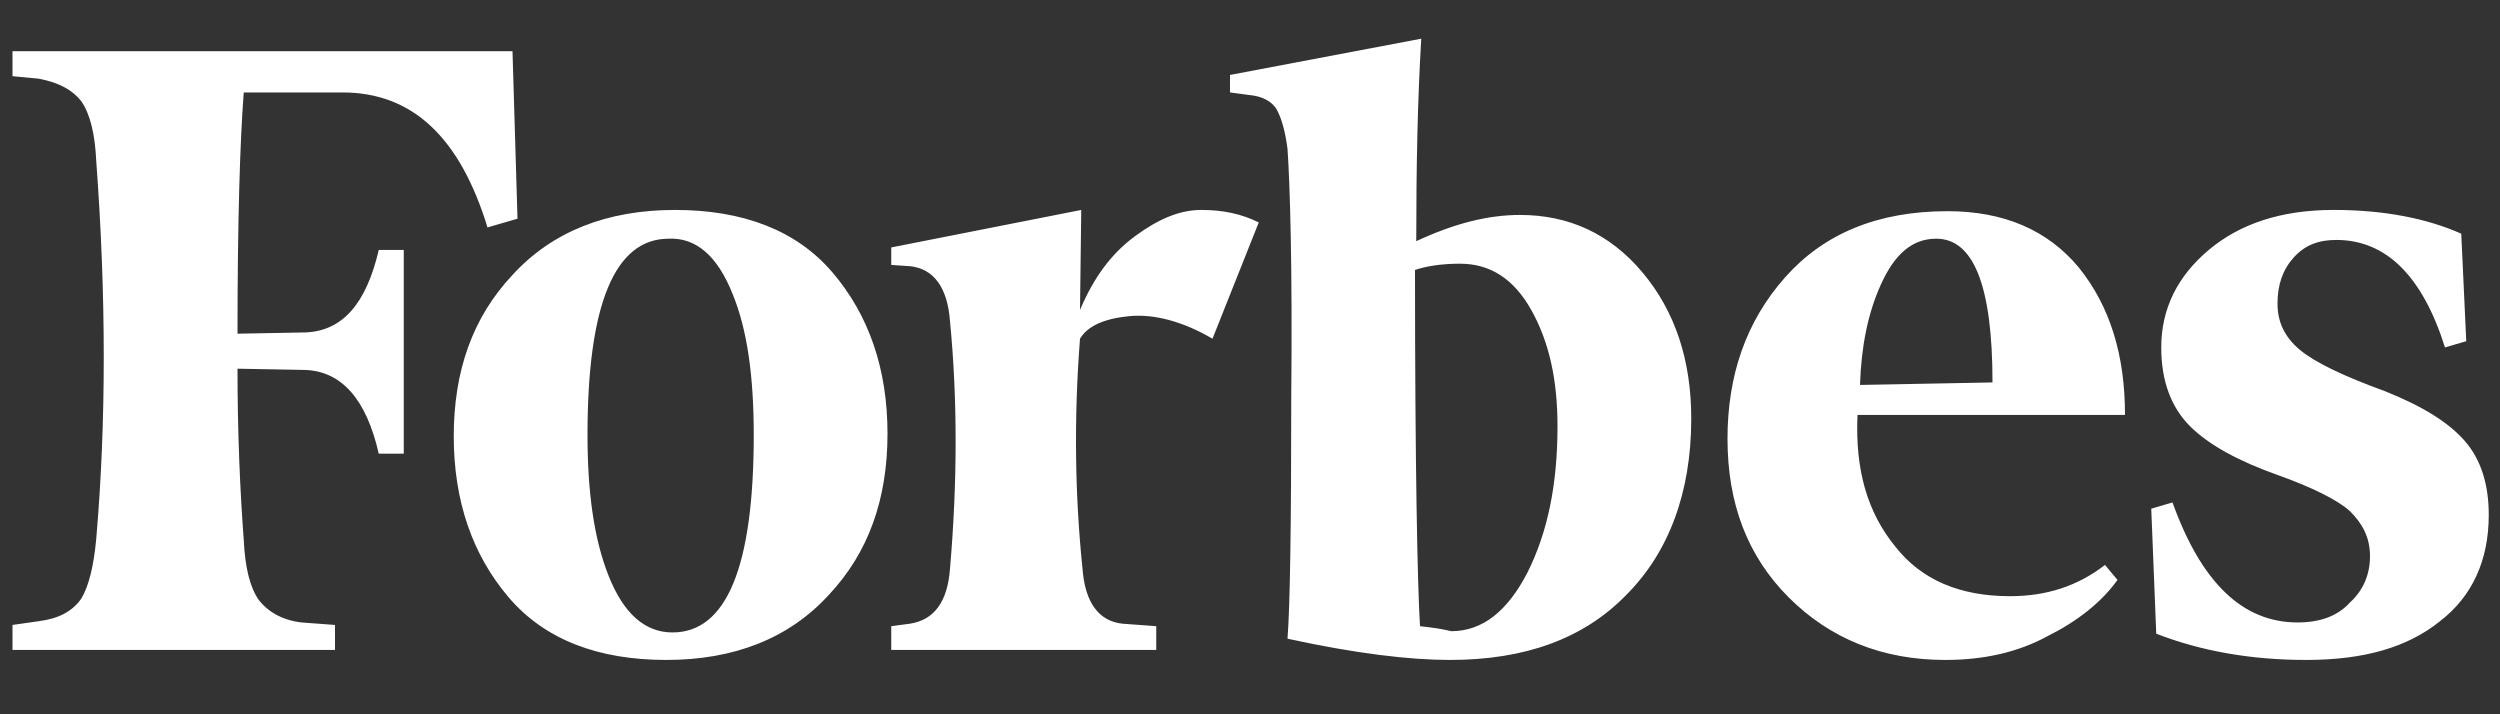 <svg width="84" height="24" viewBox="0 0 84 24" fill="none" xmlns="http://www.w3.org/2000/svg">
<rect x="0" y="0" width="84" height="24" fill="#333333" stroke="none"/>
<path d="M47.586 8.104C47.586 5.668 47.628 3.4 47.754 1.3L41.328 2.518V3.106L41.958 3.19C42.42 3.232 42.714 3.4 42.882 3.652C43.05 3.946 43.176 4.366 43.26 4.996C43.344 6.214 43.428 8.986 43.386 13.354C43.386 17.68 43.344 20.41 43.26 21.46C45.57 21.964 47.376 22.174 48.72 22.174C51.24 22.174 53.214 21.46 54.642 19.99C56.07 18.562 56.826 16.546 56.826 14.068C56.826 12.094 56.28 10.456 55.188 9.154C54.096 7.852 52.71 7.222 51.072 7.222C49.98 7.222 48.846 7.516 47.586 8.104ZM47.712 21.04C47.628 19.696 47.544 15.664 47.544 9.07C47.922 8.944 48.426 8.86 49.056 8.86C50.064 8.86 50.862 9.364 51.45 10.414C52.038 11.464 52.332 12.724 52.332 14.32C52.332 16.294 51.996 17.89 51.324 19.234C50.652 20.536 49.812 21.208 48.762 21.208C48.426 21.124 48.09 21.082 47.712 21.04ZM17.22 1.72H0.42V2.56L1.302 2.644C1.974 2.77 2.436 3.022 2.73 3.4C3.024 3.82 3.192 4.492 3.234 5.416C3.57 9.952 3.57 14.194 3.234 18.1C3.15 19.024 2.982 19.696 2.73 20.116C2.436 20.536 1.974 20.788 1.302 20.872L0.42 20.998V21.838H11.256V20.998L10.122 20.914C9.45 20.83 8.988 20.536 8.694 20.158C8.4 19.738 8.232 19.066 8.19 18.142C8.064 16.462 7.98 14.53 7.98 12.388L10.248 12.43C11.466 12.472 12.306 13.396 12.726 15.244H13.566V8.398H12.726C12.306 10.204 11.508 11.128 10.248 11.17L7.98 11.212C7.98 7.432 8.064 4.744 8.19 3.106H11.508C13.86 3.106 15.456 4.618 16.38 7.642L17.388 7.348L17.22 1.72ZM15.246 14.656C15.246 16.84 15.876 18.646 17.094 20.074C18.312 21.502 20.118 22.174 22.386 22.174C24.654 22.174 26.502 21.46 27.846 19.99C29.19 18.562 29.82 16.756 29.82 14.572C29.82 12.388 29.19 10.582 27.972 9.154C26.754 7.726 24.948 7.054 22.68 7.054C20.412 7.054 18.564 7.768 17.22 9.238C15.876 10.666 15.246 12.472 15.246 14.656ZM24.612 9.868C25.116 11.086 25.326 12.682 25.326 14.614C25.326 19.066 24.402 21.25 22.596 21.25C21.672 21.25 20.958 20.62 20.454 19.36C19.95 18.1 19.74 16.504 19.74 14.614C19.74 10.204 20.664 8.02 22.47 8.02C23.394 7.978 24.108 8.608 24.612 9.868ZM60.102 20.074C61.488 21.46 63.252 22.174 65.352 22.174C66.654 22.174 67.788 21.922 68.796 21.376C69.804 20.872 70.602 20.242 71.148 19.486L70.728 18.982C69.804 19.696 68.754 20.032 67.536 20.032C65.856 20.032 64.554 19.486 63.672 18.352C62.748 17.218 62.328 15.79 62.412 13.942H71.4C71.4 11.926 70.896 10.288 69.846 8.986C68.796 7.726 67.326 7.096 65.436 7.096C63.084 7.096 61.278 7.852 59.976 9.322C58.674 10.792 58.044 12.598 58.044 14.74C58.044 16.924 58.716 18.688 60.102 20.074ZM63.21 9.532C63.672 8.524 64.26 8.02 65.058 8.02C66.318 8.02 66.948 9.616 66.948 12.85L62.496 12.934C62.538 11.674 62.748 10.54 63.21 9.532ZM82.698 7.852C81.564 7.348 80.136 7.054 78.414 7.054C76.65 7.054 75.264 7.516 74.214 8.398C73.164 9.28 72.618 10.372 72.618 11.674C72.618 12.808 72.954 13.69 73.584 14.32C74.214 14.95 75.222 15.496 76.524 15.958C77.7 16.378 78.54 16.798 78.96 17.176C79.38 17.596 79.632 18.058 79.632 18.688C79.632 19.276 79.422 19.822 78.96 20.242C78.54 20.704 77.952 20.914 77.196 20.914C75.348 20.914 73.962 19.57 72.996 16.882L72.282 17.092L72.45 21.292C73.962 21.88 75.642 22.174 77.49 22.174C79.422 22.174 80.892 21.754 81.984 20.872C83.076 20.032 83.622 18.814 83.622 17.302C83.622 16.294 83.37 15.454 82.824 14.824C82.278 14.194 81.396 13.648 80.136 13.144C78.75 12.64 77.784 12.178 77.28 11.758C76.776 11.338 76.524 10.834 76.524 10.204C76.524 9.574 76.692 9.07 77.07 8.65C77.448 8.23 77.91 8.062 78.498 8.062C80.178 8.062 81.396 9.28 82.152 11.674L82.866 11.464L82.698 7.852ZM42.294 7.474C41.706 7.18 41.076 7.054 40.362 7.054C39.648 7.054 38.934 7.348 38.136 7.936C37.338 8.524 36.75 9.322 36.288 10.414L36.33 7.054L29.946 8.314V8.902L30.576 8.944C31.374 9.028 31.836 9.658 31.92 10.792C32.172 13.396 32.172 16.168 31.92 19.108C31.836 20.242 31.374 20.83 30.576 20.956L29.946 21.04V21.838H38.85V21.04L37.716 20.956C36.918 20.872 36.456 20.242 36.372 19.108C36.12 16.672 36.078 14.068 36.288 11.38C36.54 10.96 37.086 10.708 37.926 10.624C38.766 10.54 39.732 10.792 40.74 11.38L42.294 7.474Z" fill="white"/>
</svg>
